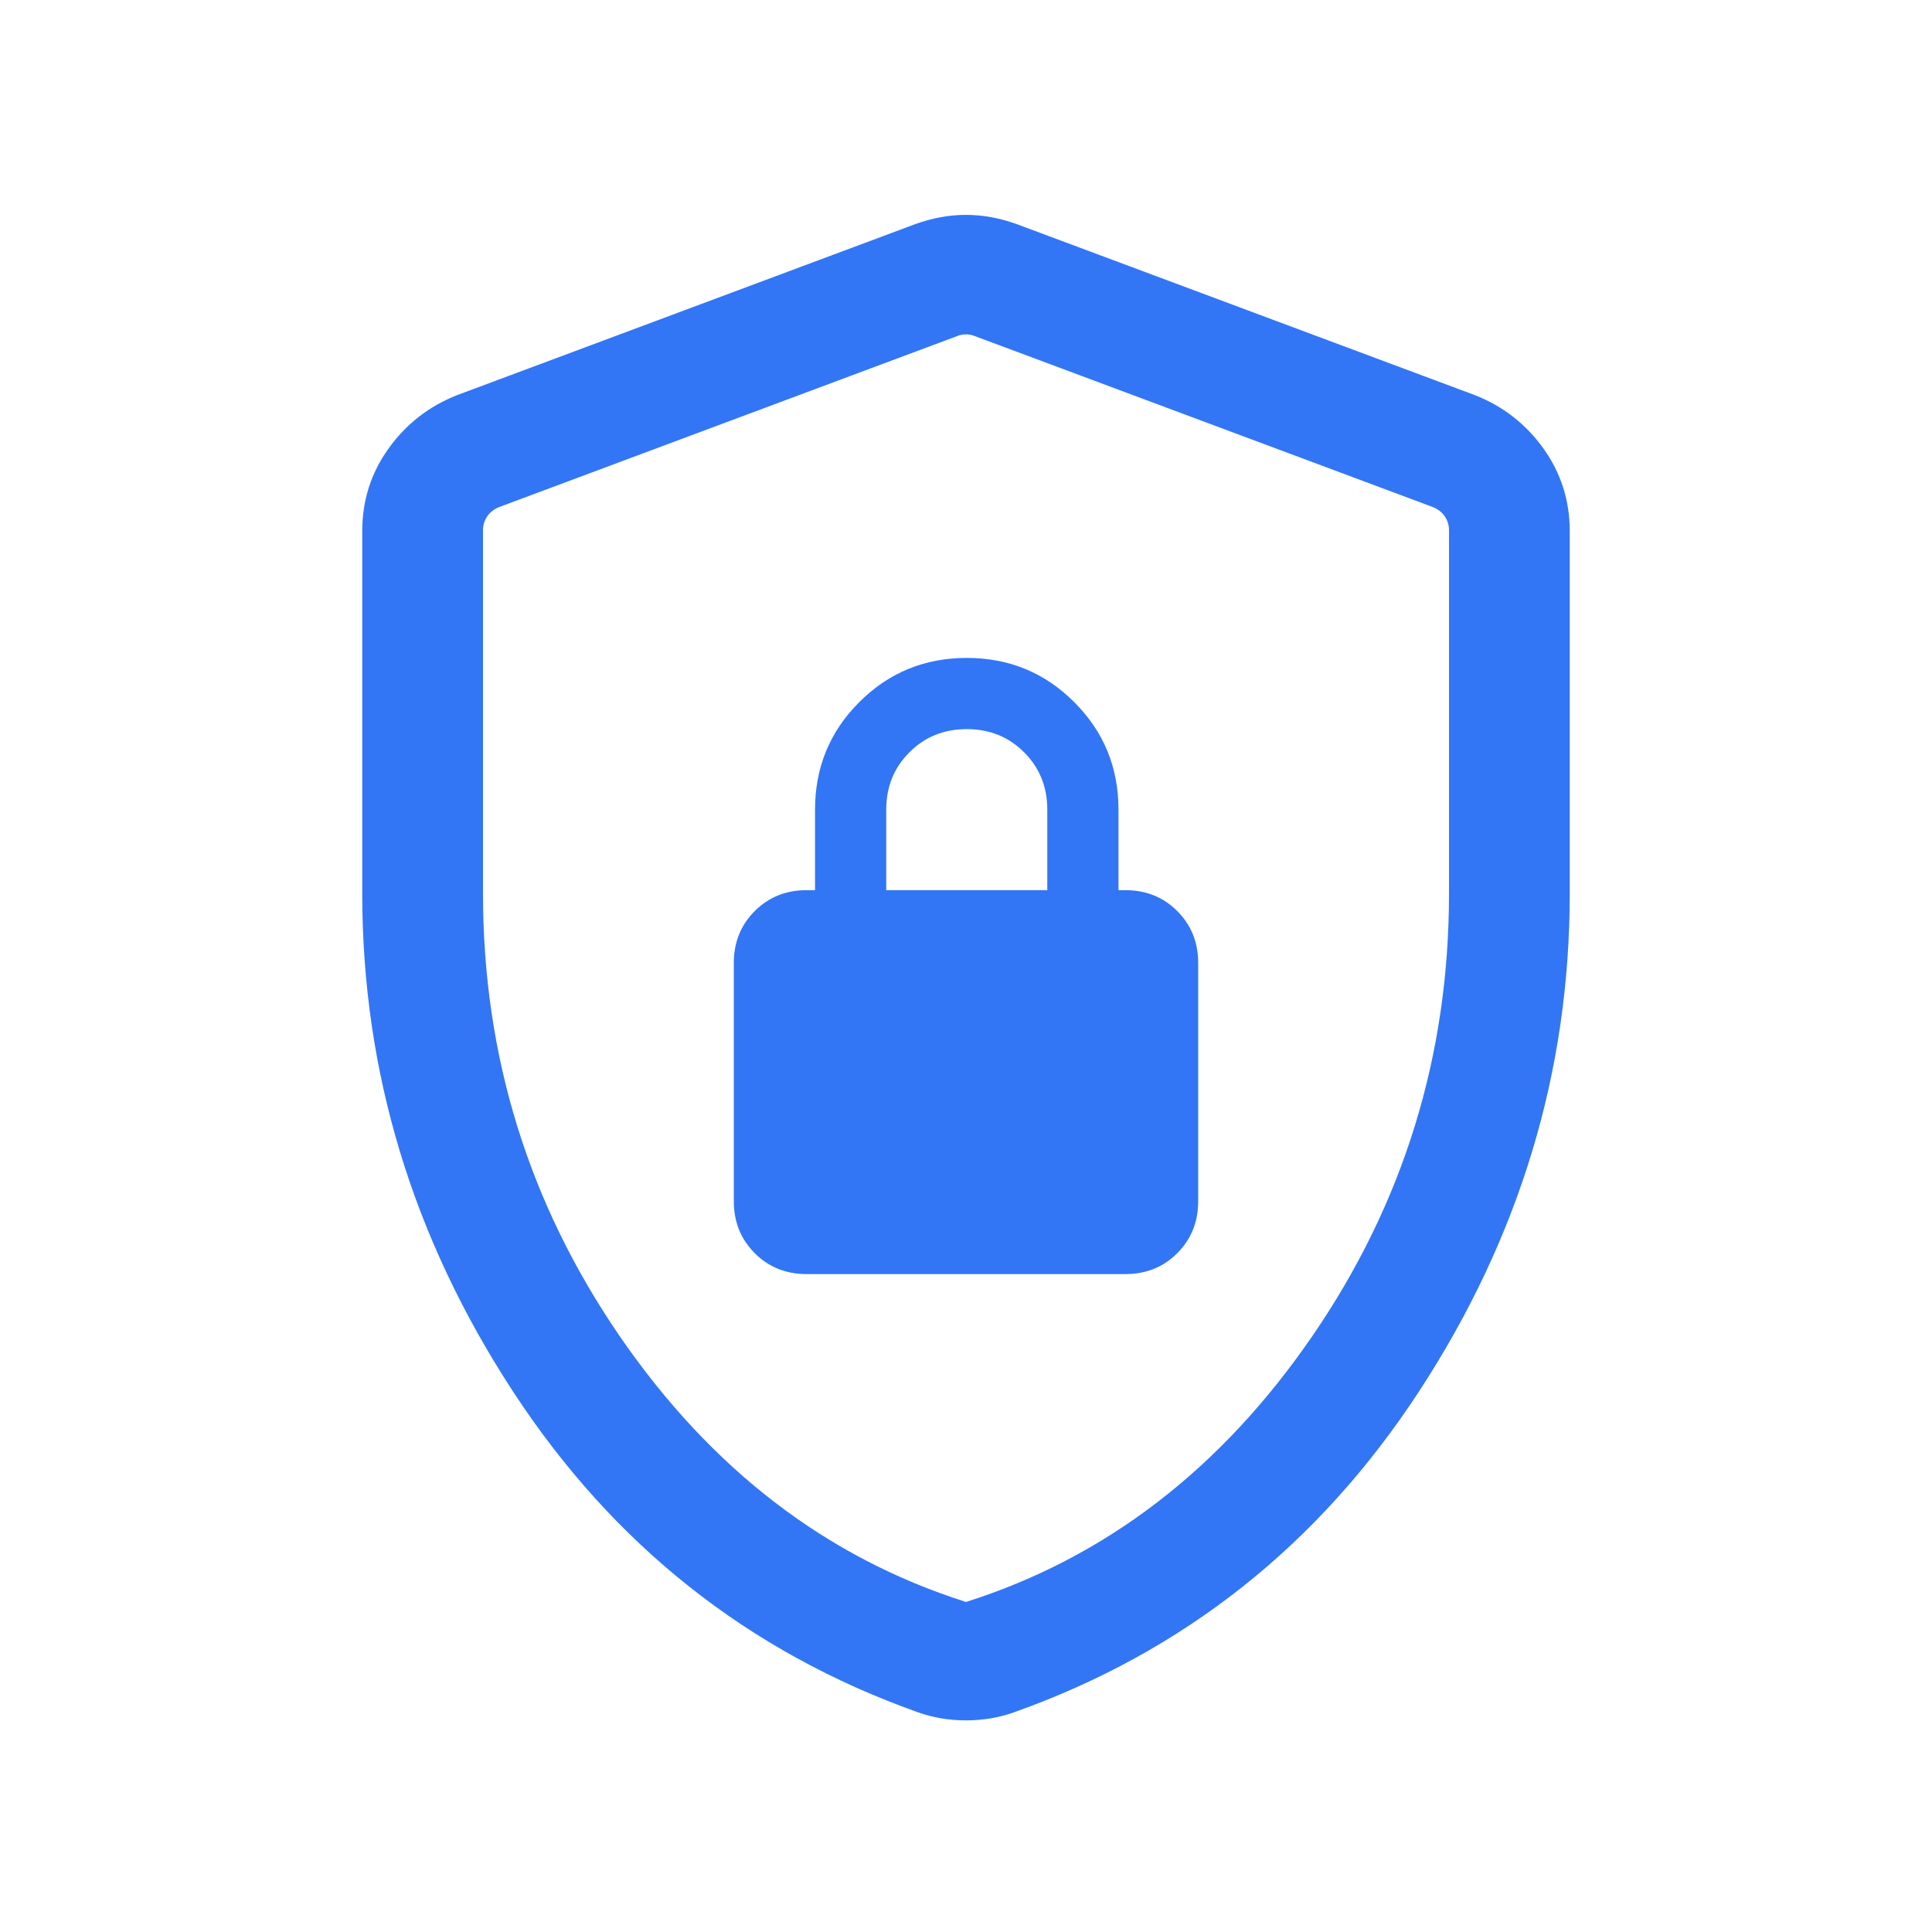 <svg width="28" height="28" viewBox="0 0 28 28" fill="none" xmlns="http://www.w3.org/2000/svg">
<path d="M11.689 18.465H16.311C16.61 18.465 16.86 18.364 17.062 18.162C17.264 17.959 17.365 17.709 17.365 17.41V13.955C17.365 13.656 17.264 13.406 17.062 13.204C16.86 13.002 16.61 12.901 16.311 12.901H16.21V11.734C16.21 11.122 15.996 10.603 15.569 10.176C15.143 9.749 14.623 9.535 14.011 9.535C13.399 9.535 12.88 9.749 12.453 10.176C12.026 10.603 11.812 11.122 11.812 11.734V12.901H11.689C11.39 12.901 11.14 13.002 10.938 13.204C10.736 13.406 10.635 13.656 10.635 13.955V17.41C10.635 17.709 10.736 17.959 10.938 18.162C11.14 18.364 11.39 18.465 11.689 18.465ZM12.844 12.901V11.734C12.844 11.403 12.956 11.126 13.18 10.903C13.403 10.679 13.681 10.567 14.011 10.567C14.342 10.567 14.619 10.679 14.842 10.903C15.066 11.126 15.178 11.403 15.178 11.734V12.901H12.844ZM14 24.933C13.879 24.933 13.76 24.923 13.643 24.904C13.527 24.884 13.414 24.855 13.304 24.816C10.844 23.941 8.887 22.39 7.432 20.162C5.977 17.934 5.25 15.53 5.25 12.95V7.696C5.25 7.253 5.377 6.854 5.632 6.499C5.887 6.144 6.217 5.888 6.621 5.728L13.262 3.249C13.512 3.159 13.758 3.114 14 3.114C14.242 3.114 14.488 3.159 14.738 3.249L21.379 5.728C21.783 5.888 22.113 6.144 22.368 6.499C22.622 6.854 22.75 7.253 22.75 7.696V12.95C22.75 15.53 22.023 17.934 20.568 20.162C19.113 22.39 17.156 23.941 14.696 24.816C14.586 24.855 14.473 24.884 14.357 24.904C14.24 24.923 14.121 24.933 14 24.933ZM14 23.217C16.022 22.575 17.694 21.292 19.017 19.367C20.339 17.442 21 15.303 21 12.95V7.684C21 7.61 20.979 7.542 20.938 7.482C20.897 7.423 20.839 7.378 20.764 7.348L14.123 4.869C14.086 4.854 14.045 4.846 14 4.846C13.955 4.846 13.914 4.854 13.877 4.869L7.236 7.348C7.161 7.378 7.103 7.423 7.062 7.482C7.021 7.542 7 7.61 7 7.684V12.95C7 15.303 7.661 17.442 8.983 19.367C10.306 21.292 11.978 22.575 14 23.217Z" fill="#3276F5"/>
</svg>
